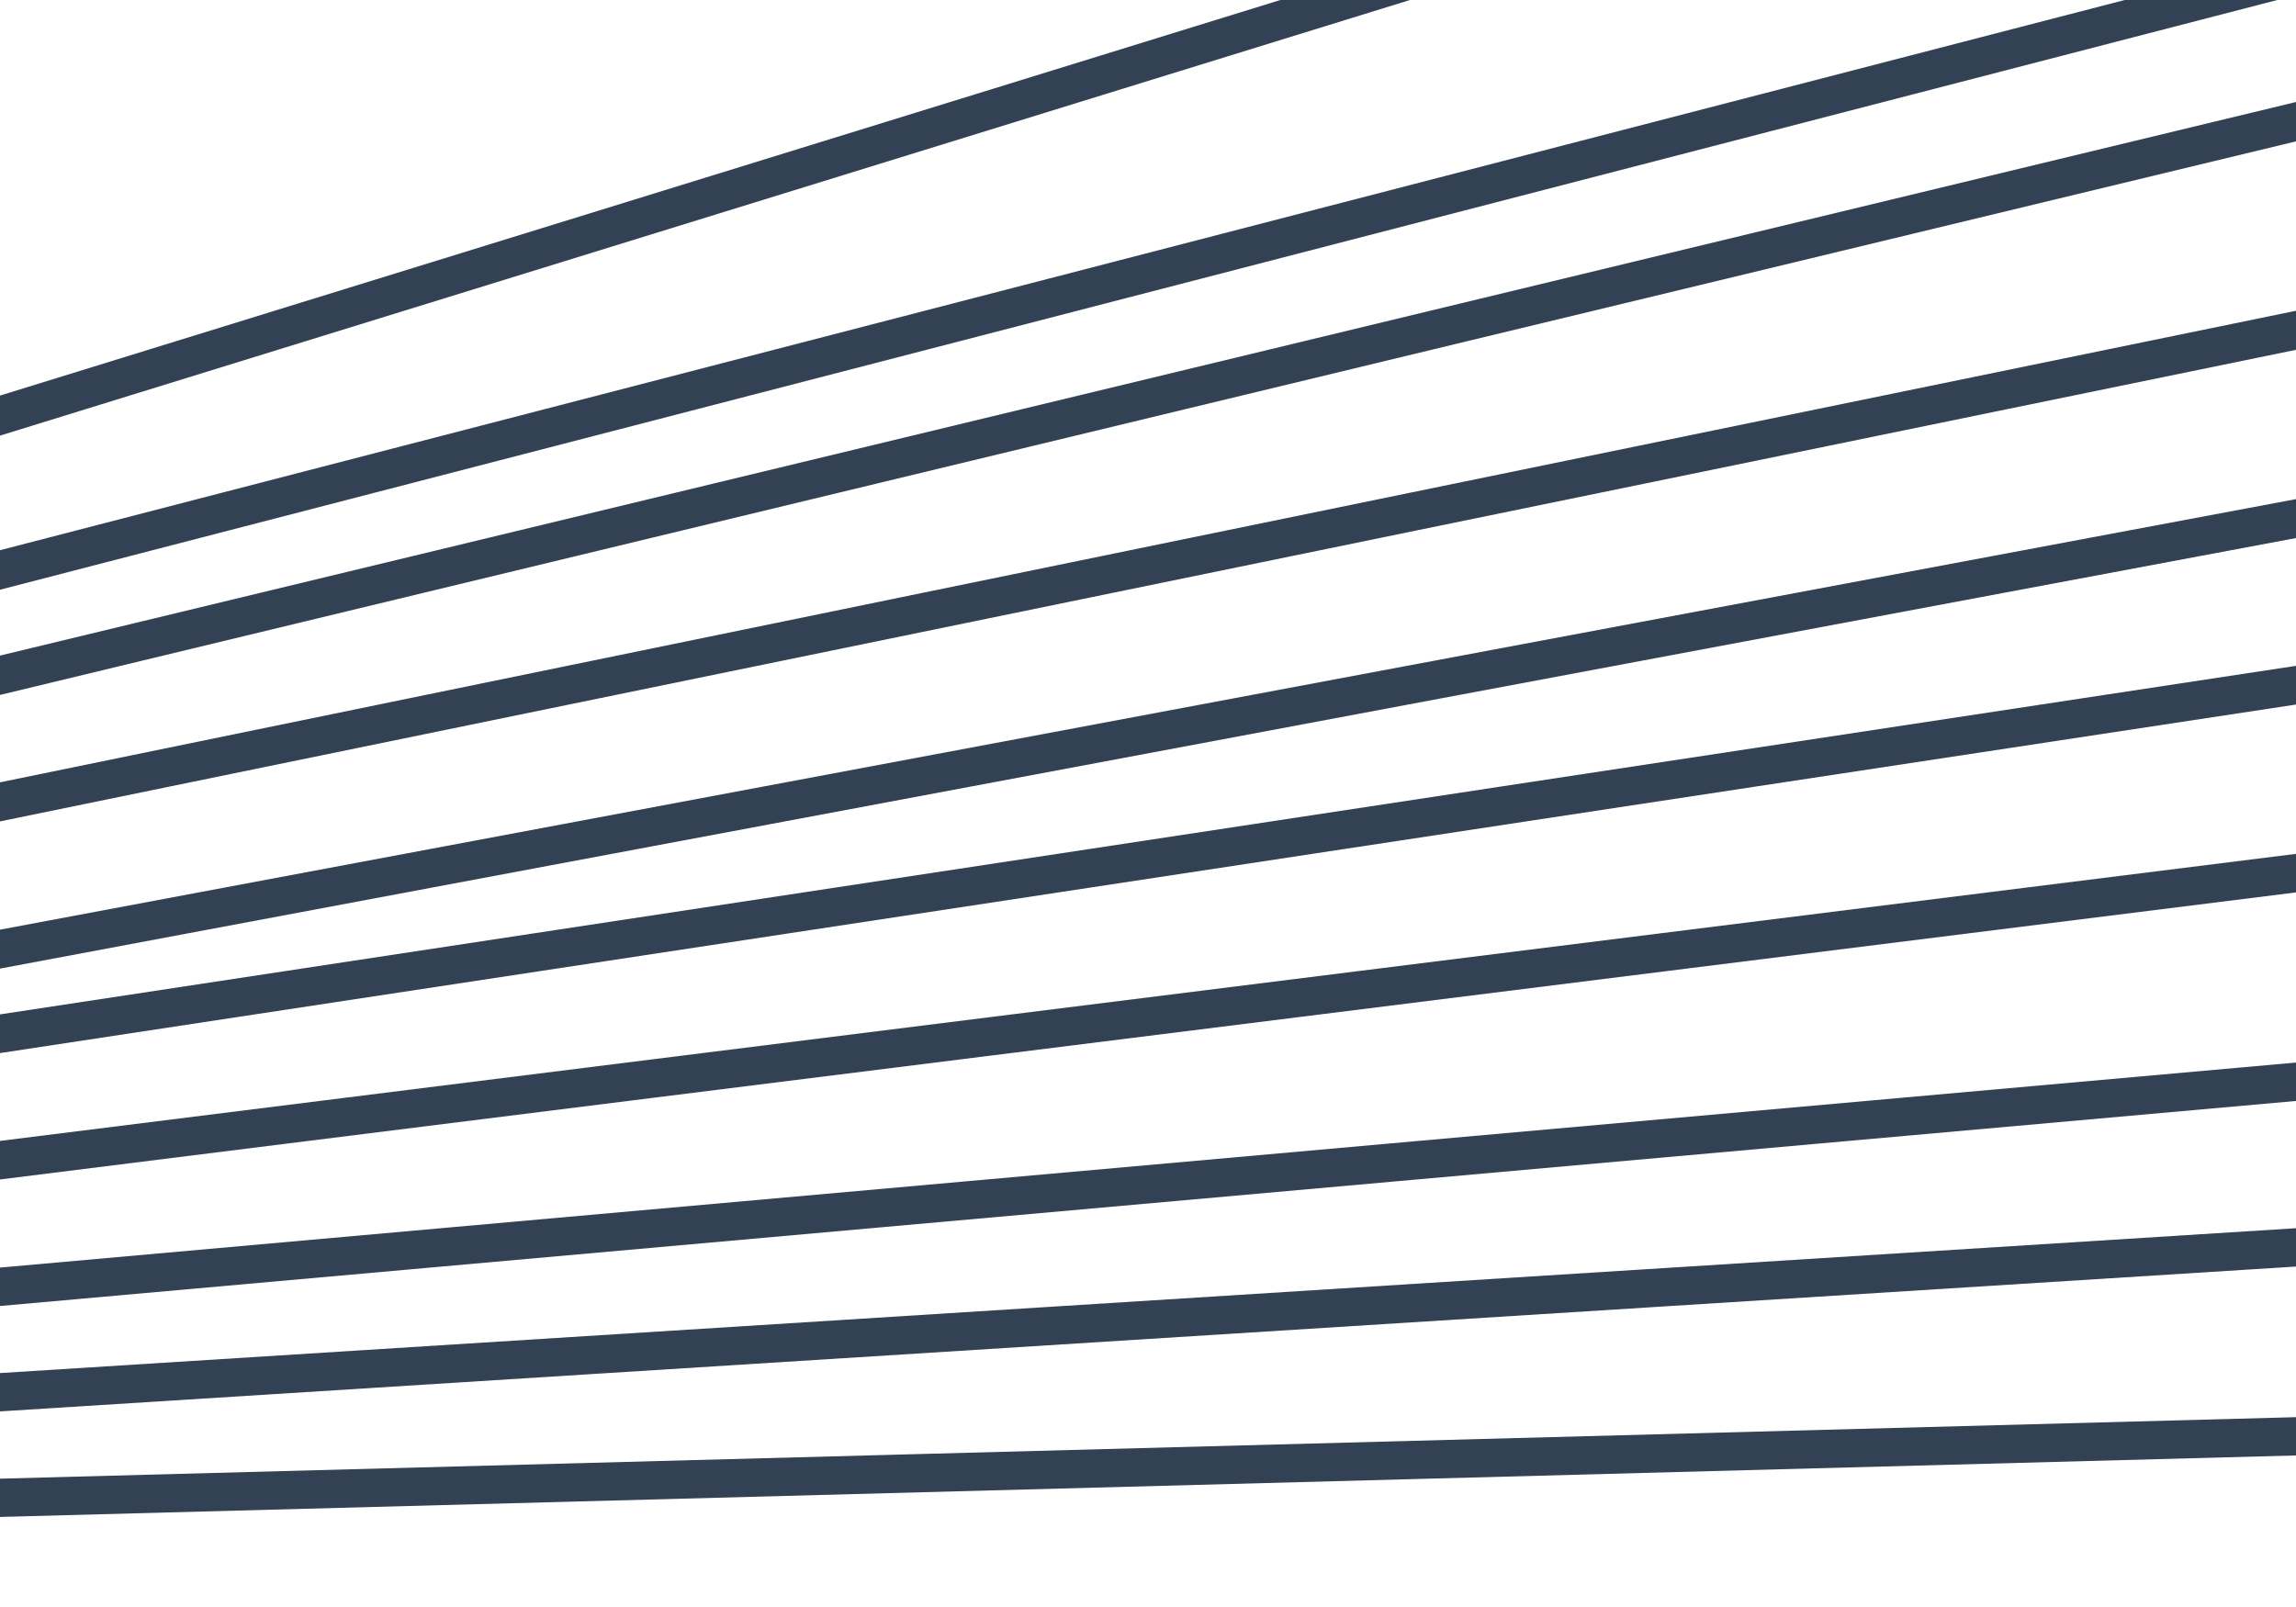 <svg width="60" height="42" viewBox="0 0 60 42" fill="none" xmlns="http://www.w3.org/2000/svg">
<g clip-path="url(#clip0_830_9236)">
<path d="M-1 11.171L41.625 -2M-0.446 15.012L61 -0.902M-0.446 17.756L61 2.939M-0.446 21.049L61 8.427M-0.446 24.89L61 13.366M-0.446 27.085L61 17.756M-0.446 30.378L61 22.695M-0.446 33.671L61 28.183M-0.446 36.415L60.446 32.573M-0.446 39.158L61 37.512M-0.446 43H60.718" stroke="#334155"/>
</g>
<defs>
<clipPath id="clip0_830_9236">
<rect width="60" height="42" fill="white"/>
</clipPath>
</defs>
</svg>
